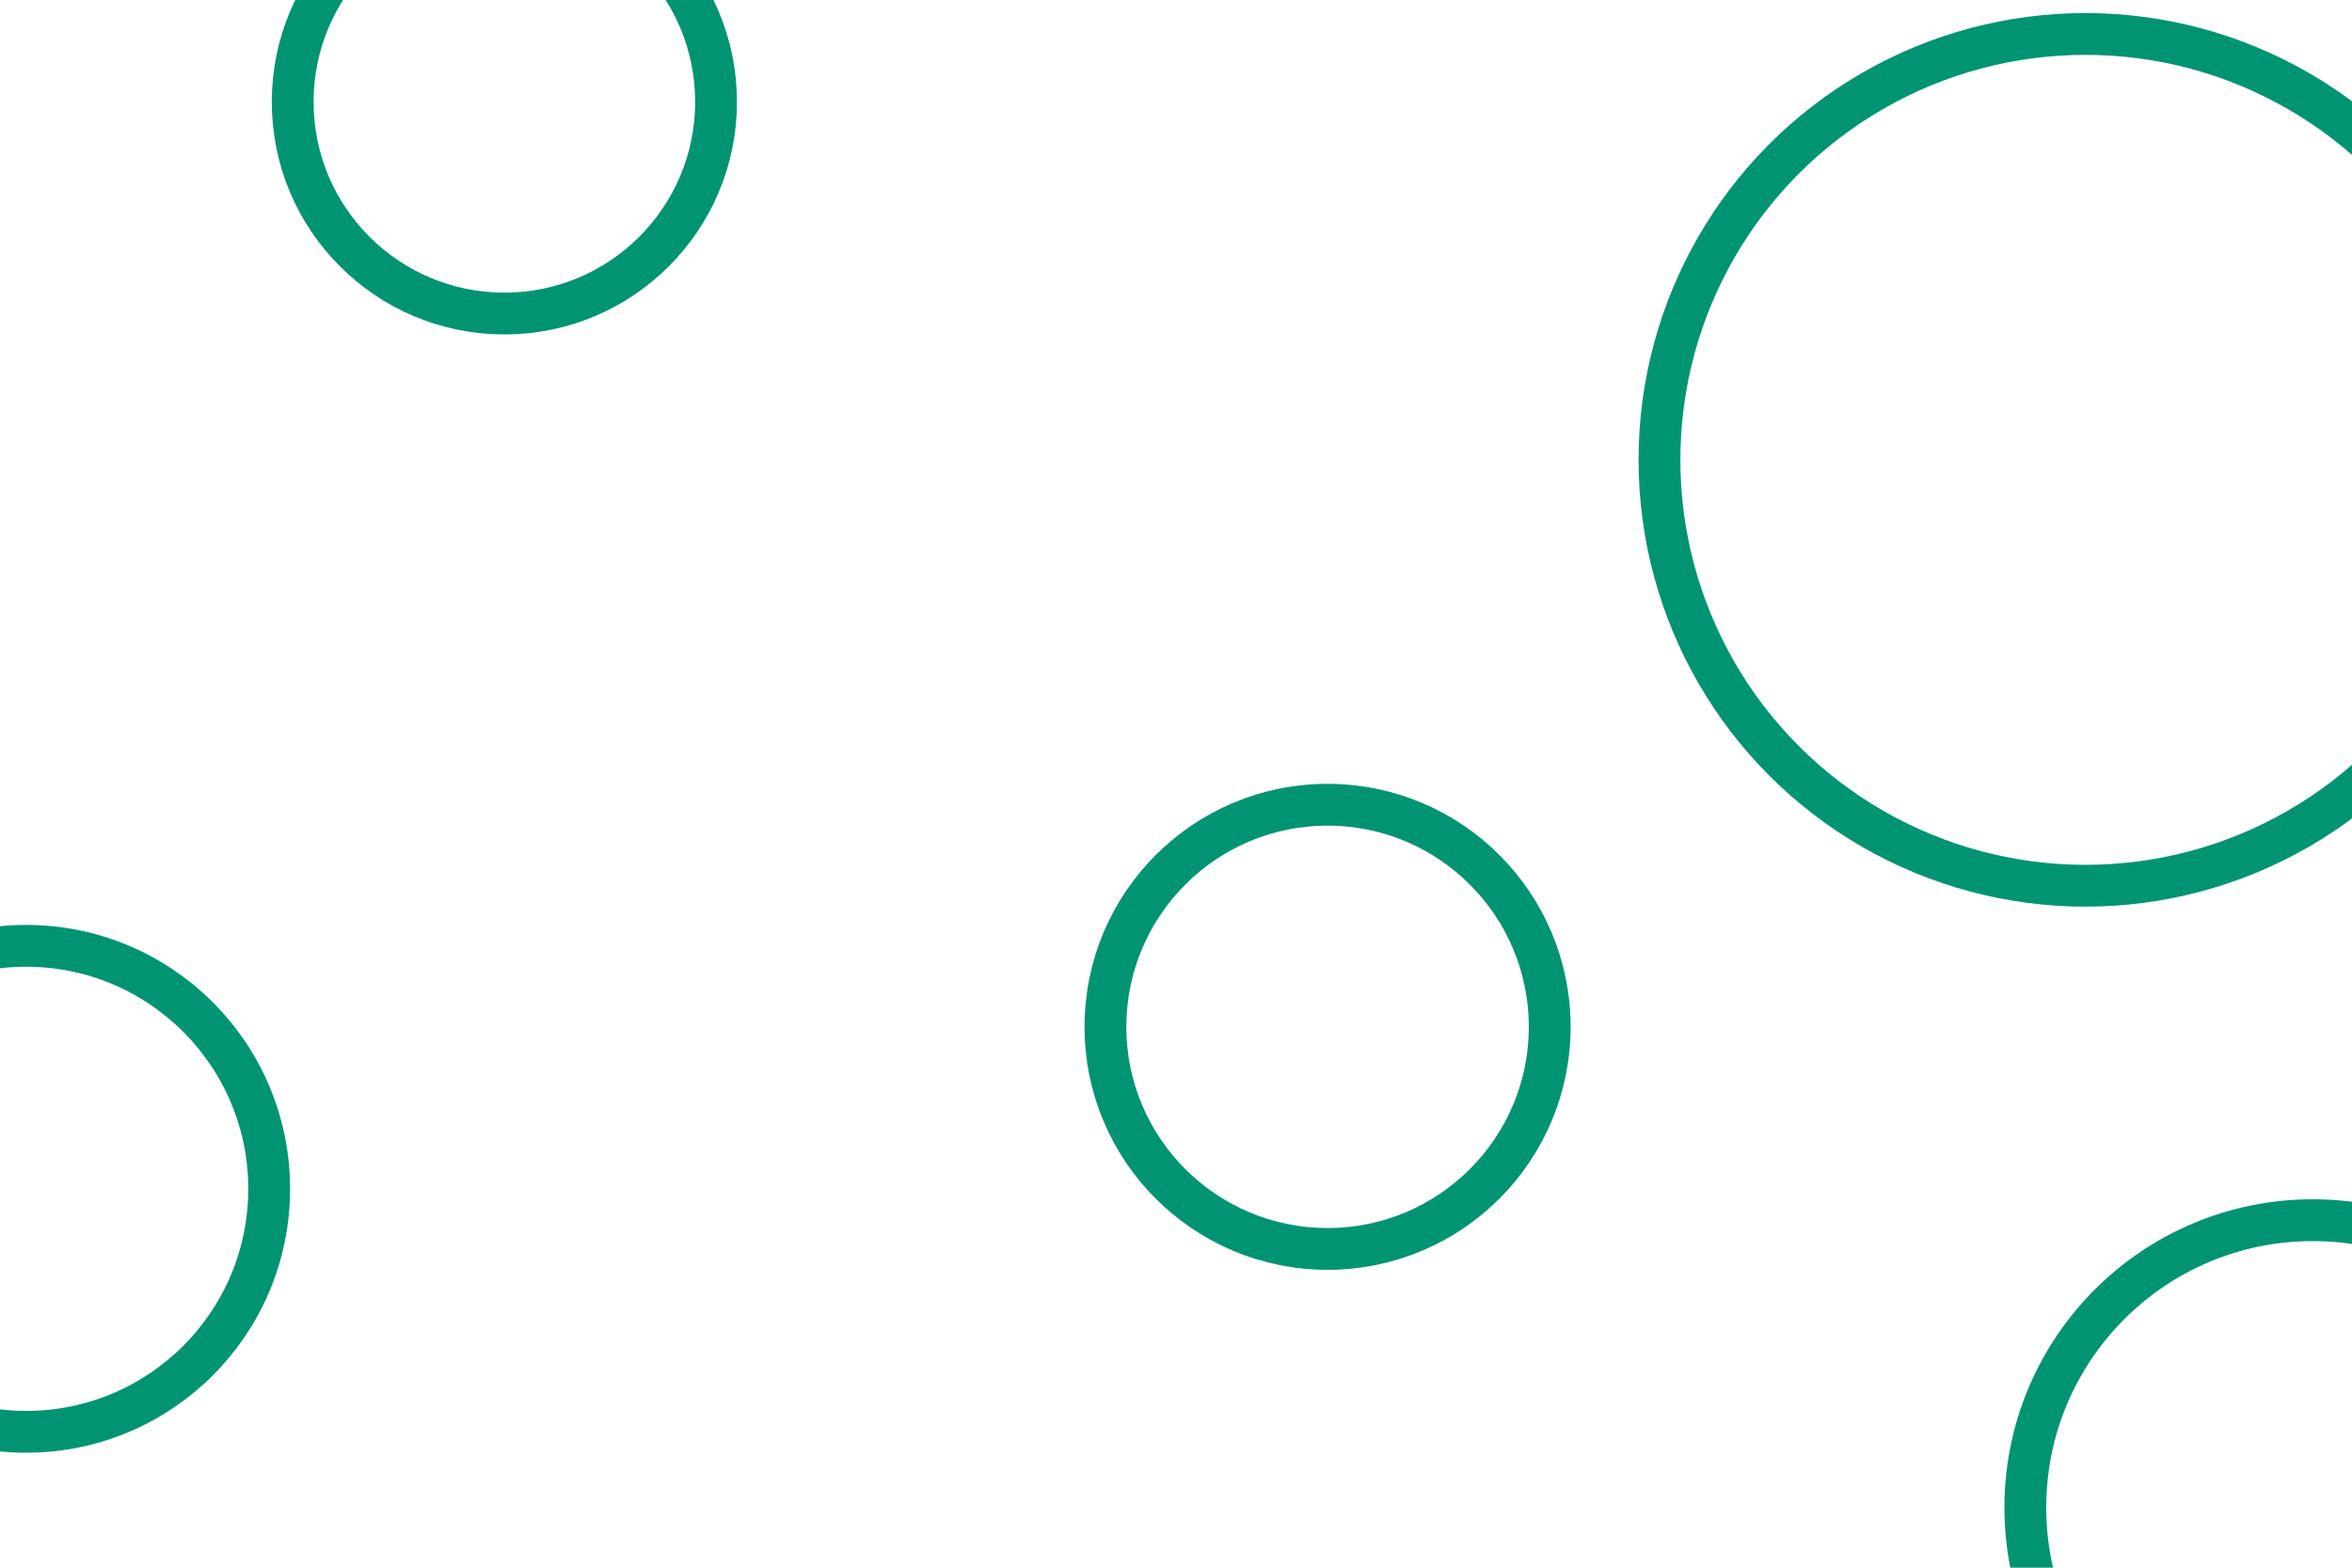 <svg id="visual" viewBox="0 0 900 600" width="900" height="600" xmlns="http://www.w3.org/2000/svg" xmlns:xlink="http://www.w3.org/1999/xlink" version="1.1"><rect x="0" y="0" width="900" height="600" fill="#ffffff"></rect><g fill="none" stroke="#009473" stroke-width="16"><circle r="163" cx="798" cy="176"></circle><circle r="81" cx="193" cy="39"></circle><circle r="85" cx="508" cy="393"></circle><circle r="93" cx="10" cy="455"></circle><circle r="110" cx="885" cy="577"></circle></g></svg>